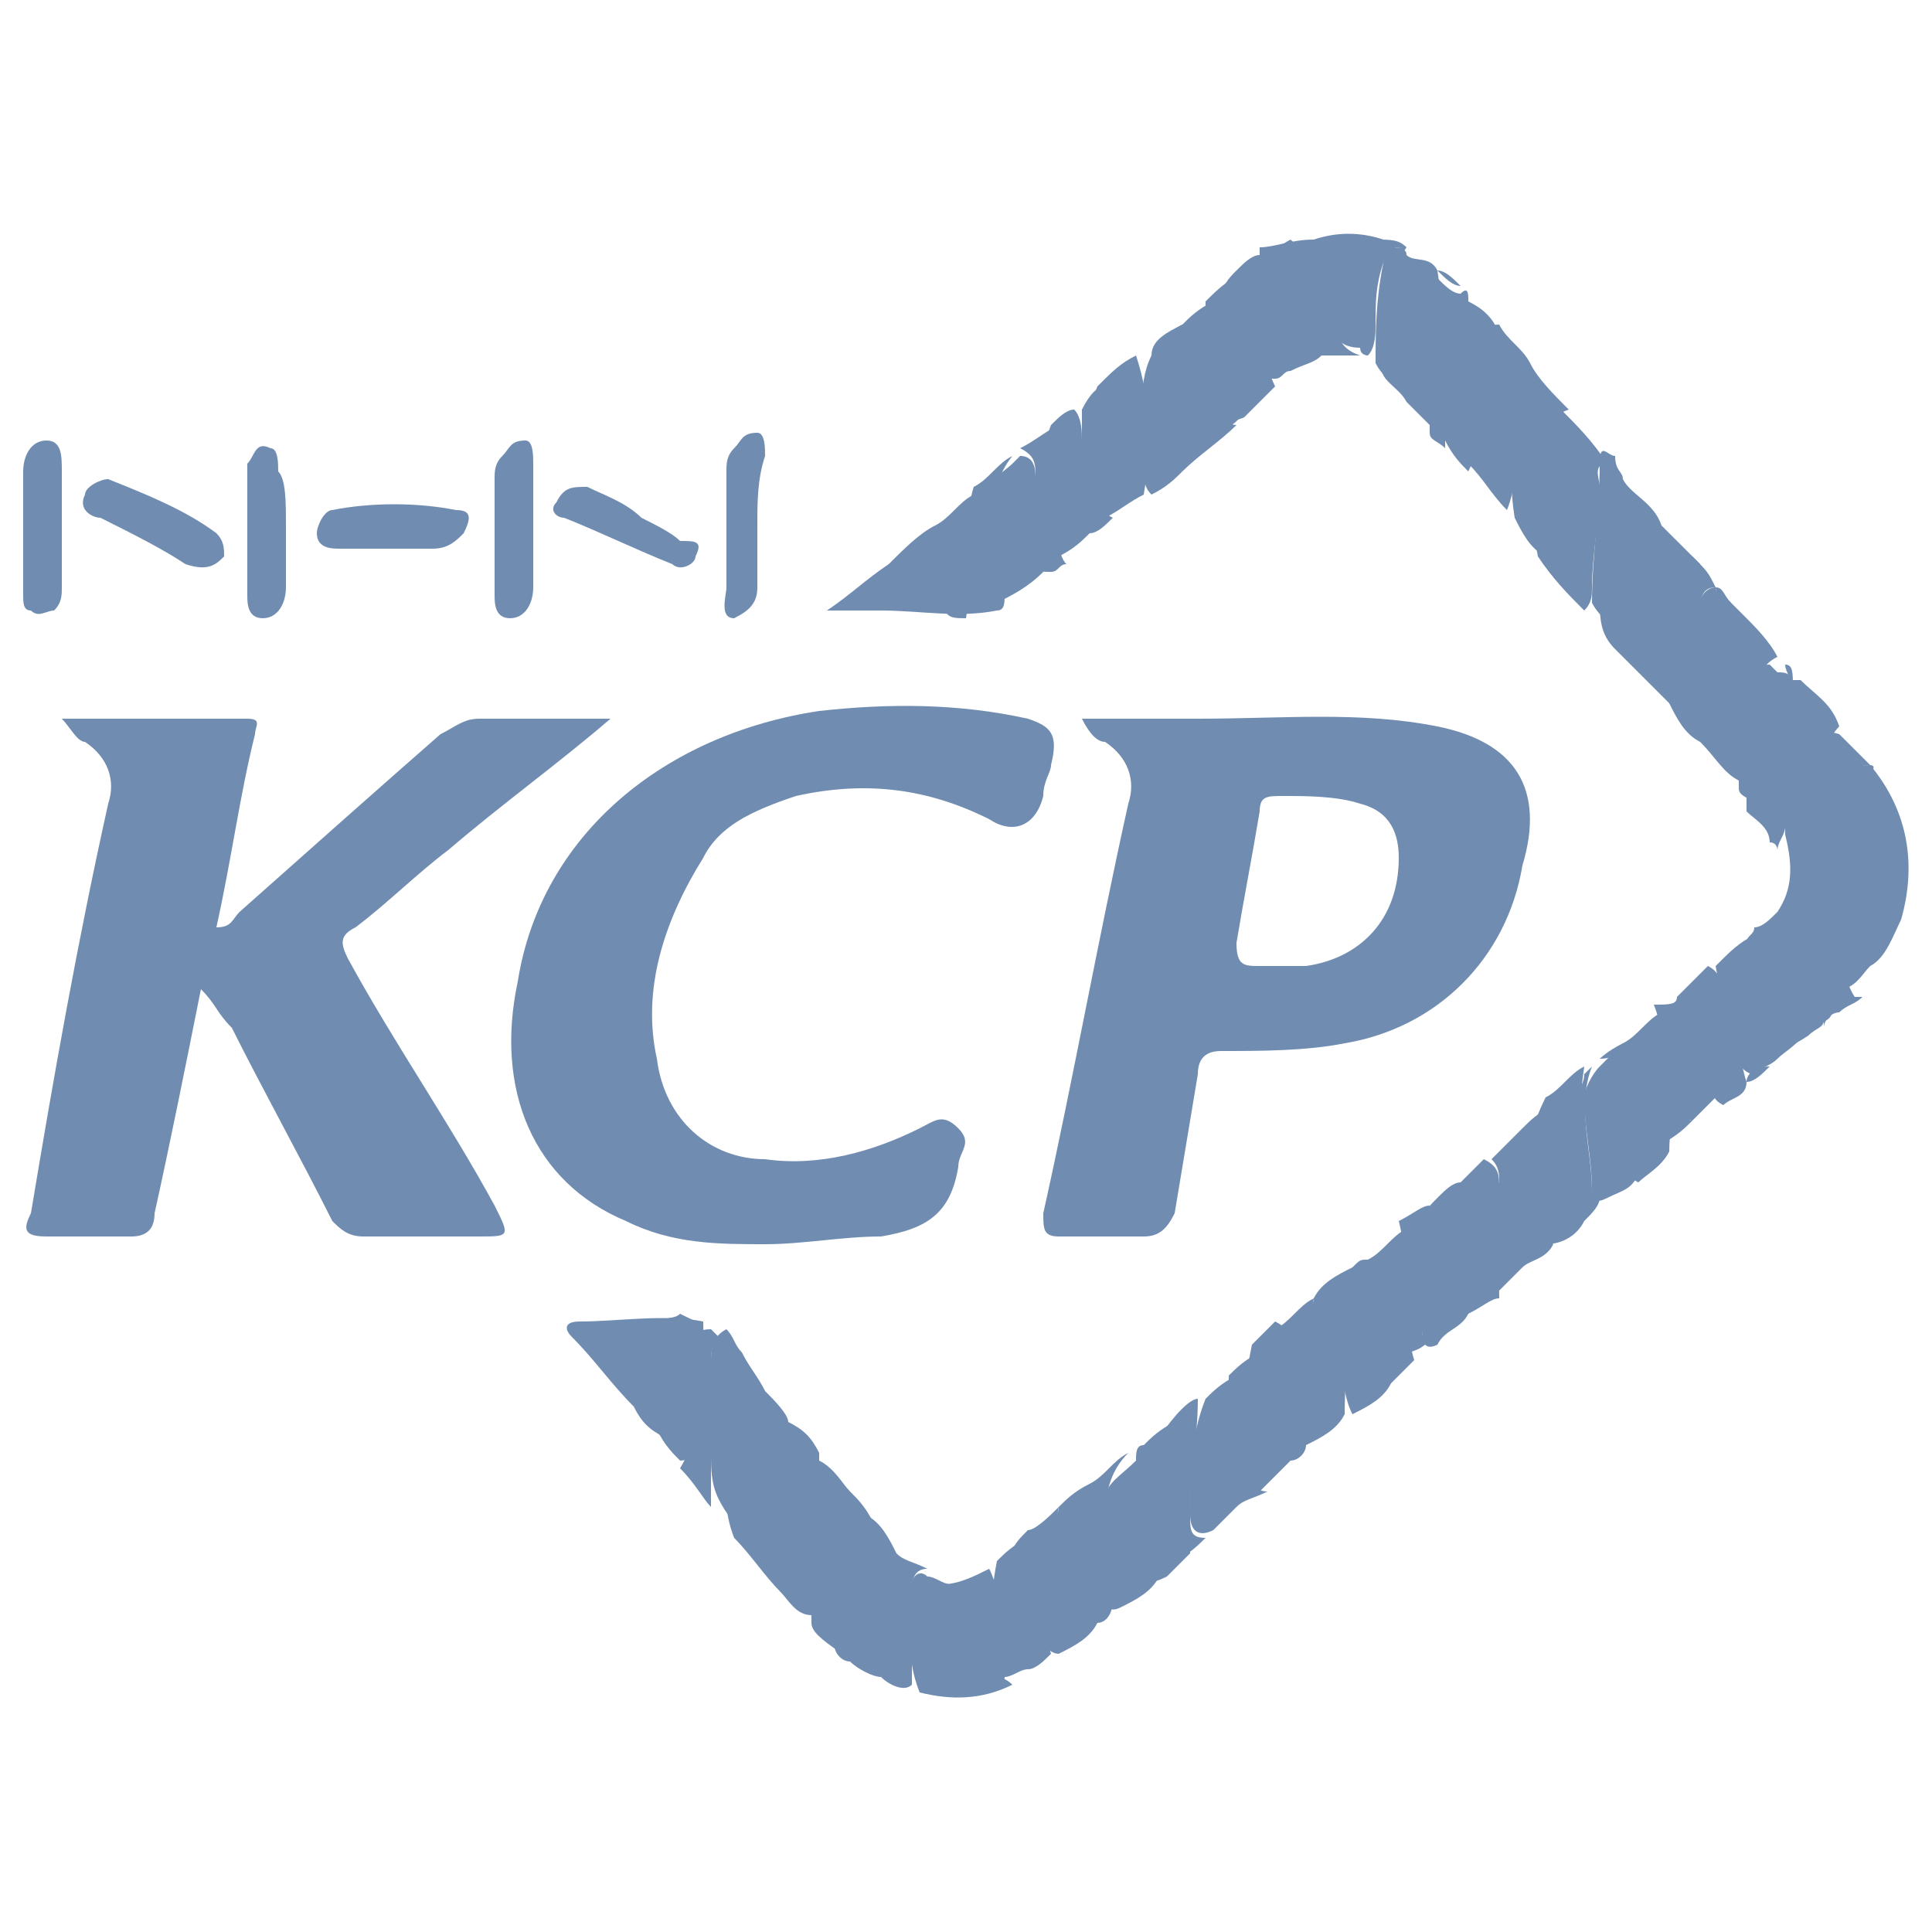 <?xml version="1.0" encoding="utf-8"?>
<!-- Generator: Adobe Illustrator 16.0.0, SVG Export Plug-In . SVG Version: 6.00 Build 0)  -->
<!DOCTYPE svg PUBLIC "-//W3C//DTD SVG 1.1//EN" "http://www.w3.org/Graphics/SVG/1.1/DTD/svg11.dtd">
<svg version="1.1" id="Layer_1" xmlns="http://www.w3.org/2000/svg" xmlns:xlink="http://www.w3.org/1999/xlink" x="0px" y="0px"
	 width="1000px" height="1000px" viewBox="0 0 1000 1000" enable-background="new 0 0 1000 1000" xml:space="preserve">
<g>
	<path fill="#708DB1" d="M920,472c8-12,8-24,4-40c0-24,0-44,0-68c0-4,0-8,4-12h4c8,8,16,12,20,24c-8,8-8,20-8,32c4,32,0,68,4,100
		c0,8-4,12-4,20c0,4-4,4-8,8c-12,8-16,8-16-8C916,512,916,492,920,472z"/>
	<path fill="#708DB1" d="M968,396c20,24,24,52,16,80c-4,8-8,20-16,24c-4,4-8,12-16,12c-4-12-4-24-4-32c4-8,0-16,0-20c0-16,0-32,0-44
		C960,408,960,400,968,396z"/>
	<path fill="#708DB1" d="M960,412c0,16,0,32,0,48c-4,8,0,12-4,20c0,12-4,24,4,36c0,0,0,0,4,0c-4,4-8,4-12,8c-4,0-8,4-8,8l0,0
		c0-16,0-36,0-52c0-28,0-60-4-88c0-8,0-16,12-12c4,4,12,12,16,16C956,396,960,404,960,412z"/>
	<path fill="#708DB1" d="M960,412c-4-8-8-16,8-16c0,0,4,0,0,4C964,400,964,408,960,412z"/>
	<path fill="#708DB1" d="M928,356c0-4-4-8-4-12C928,344,928,348,928,356L928,356z"/>
	<path fill="#708DB1" d="M940,532c0-4,4-8,8-8C948,528,944,528,940,532z"/>
	<g>
		<path fill="#708DB1" d="M104,512c-8,40-16,80-24,116c0,8-4,12-12,12c-16,0-28,0-44,0c-12,0-12-4-8-12c12-72,24-140,40-212
			c4-12,0-24-12-32c-4,0-8-8-12-12c36,0,68,0,96,0c8,0,4,4,4,8c-8,32-12,64-20,100c8,0,8-4,12-8c36-32,72-64,104-92c8-4,12-8,20-8
			c20,0,44,0,68,0c-28,24-56,44-84,68c-16,12-32,28-48,40c-8,4-8,8-4,16c24,44,52,84,76,128c8,16,8,16-8,16c-20,0-40,0-60,0
			c-8,0-12-4-16-8c-16-32-36-68-52-100C112,524,112,520,104,512z"/>
		<path fill="#708DB1" d="M396,644c-24,0-48,0-72-12c-48-20-68-68-56-124c12-76,76-128,156-140c36-4,72-4,108,4c12,4,16,8,12,24
			c0,4-4,8-4,16c-4,16-16,20-28,12c-32-16-64-20-100-12c-24,8-40,16-48,32c-20,32-32,68-24,104c4,32,28,52,56,52c28,4,56-4,80-16
			c8-4,12-8,20,0s0,12,0,20c-4,24-16,32-40,36C436,640,416,644,396,644z"/>
		<path fill="#708DB1" d="M396,720c4,4,12,12,12,16c4,24,0,52,0,76c0,4,0,8-4,12c-8-8-16-20-24-28c-8-20-4-44,0-64
			C380,724,384,716,396,720z"/>
		<path fill="#708DB1" d="M820,316c-8-8-16-16-24-28c-4-20,0-40,0-60c0-8,0-16,12-16c8,8,16,16,24,28c-8,0-4,8-4,12c0,16-4,36-4,52
			C824,308,824,312,820,316z"/>
		<path fill="#708DB1" d="M276,272c0,12,0,20,0,32c0,8-4,16-12,16s-8-8-8-12c0-20,0-40,0-60c0-4,0-8,4-12s4-8,12-8c4,0,4,8,4,12
			C276,248,276,260,276,272L276,272z"/>
		<path fill="#708DB1" d="M812,212c-12,4-12,12-12,20c0,12,0,28,0,40c0,4,0,8,0,16c-8-4-12-12-16-20c-4-24,0-48,0-72c0-4,0-12,8-8
			C796,196,804,204,812,212z"/>
		<path fill="#708DB1" d="M840,248c4,8,16,12,20,24c-8,20-4,40-4,60c0,8,0,16-4,20c-4-4-12-12-16-16c-8-8-8-16-8-28c0-16,0-32,0-44
			C832,256,832,248,840,248z"/>
		<path fill="#708DB1" d="M792,188c-8,0-4,8-8,12c0,20,4,44-4,64c-8-8-12-16-20-24c0-20,0-40,4-60c0-4,0-12,12-12
			C780,176,788,180,792,188z"/>
		<path fill="#708DB1" d="M852,352c0-24,0-44,0-68c0-8,0-12,8-12c8,8,12,12,20,20c0,20-8,36-4,56c0,8,0,16-8,20
			C860,360,856,356,852,352z"/>
		<path fill="#708DB1" d="M592,256c-8,4-12,8-20,12s-12-4-12-8c-4-20,0-40,8-60c8-8,12-12,20-16C596,208,596,232,592,256z"/>
		<path fill="#708DB1" d="M896,312c4,4,4,4,8,8c0,24,0,48,0,72c0,4,0,8-4,12c-8-4-12-12-20-20c-8-24-4-48,0-72c0-4,4-8,8-8l0,0
			C888,308,892,308,896,312z"/>
		<path fill="#708DB1" d="M728,132c4,4,12,0,16,8c4,24,0,48,0,68c0,4,0,8-4,12c-4-4-8-8-12-12c-4-8-16-12-12-20c4-16-4-36,4-52
			C724,128,728,128,728,132z"/>
		<path fill="#708DB1" d="M392,272c0,12,0,20,0,32c0,8-4,12-12,16c-8,0-4-12-4-16c0-20,0-40,0-60c0-4,0-8,4-12s4-8,12-8
			c4,0,4,8,4,12C392,248,392,260,392,272L392,272z"/>
		<path fill="#708DB1" d="M148,272c0,12,0,20,0,32c0,8-4,16-12,16s-8-8-8-12c0-20,0-40,0-60c0-4,0-8,0-8c4-4,4-12,12-8c4,0,4,8,4,12
			C148,248,148,260,148,272z"/>
		<path fill="#708DB1" d="M12,276c0-12,0-20,0-32c0-8,4-16,12-16s8,8,8,16c0,20,0,40,0,60c0,4,0,8-4,12c-4,0-8,4-12,0c-4,0-4-4-4-8
			C12,296,12,288,12,276z"/>
		<path fill="#708DB1" d="M200,284c-8,0-16,0-24,0c-4,0-12,0-12-8c0-4,4-12,8-12c20-4,44-4,64,0c8,0,8,4,4,12c-4,4-8,8-16,8
			S208,284,200,284z"/>
		<path fill="#708DB1" d="M524,872c-16,8-32,8-48,4c-8-20-4-36-4-56c0-4,4-8,8-4c4,0,8,4,12,4c8,4,8,12,8,16c0,8,0,12,0,20
			c0,16,0,16,16,12C516,868,520,868,524,872z"/>
		<path fill="#708DB1" d="M920,472c8,16,0,32,4,48c0,4,0,12,0,16c4,4,8-4,12-4c-4,8-12,12-16,16s-8,4-12,8l0,0c-4,0-8-4-8-8
			c-4-20,0-40,4-60c0-4,4-4,4-8C912,480,916,476,920,472z"/>
		<path fill="#708DB1" d="M680,672c4-8,12-12,20-16c0,24-4,52-4,76c-4,8-12,12-20,16c-8,0-8-8-8-12c0-16,4-36,4-52
			C676,680,680,676,680,672z"/>
		<path fill="#708DB1" d="M864,596c-4,8-12,12-16,16c-8-4-8-12-8-16c0-20,0-40,0-56c8-4,12-12,20-16c8,4,4,12,8,20
			C872,560,864,576,864,596z"/>
		<path fill="#708DB1" d="M116,288c-4,4-8,8-20,4c-12-8-28-16-44-24c-4,0-12-4-8-12c0-4,8-8,12-8c20,8,40,16,56,28
			C116,280,116,284,116,288z"/>
		<path fill="#708DB1" d="M304,252c8,4,20,8,28,16c8,4,16,8,20,12c8,0,12,0,8,8c0,4-8,8-12,4c-20-8-36-16-56-24c-4,0-8-4-4-8
			C292,252,296,252,304,252z"/>
		<path fill="#708DB1" d="M612,168c4-4,8-8,16-12c8,16,4,36,4,52c0,8,4,12,8,12c-8,8-20,16-28,24c-12-4-12-8-12-16c4-16,4-32,0-48
			C604,176,604,172,612,168z"/>
		<path fill="#708DB1" d="M524,240l4-4c8,0,8,8,8,12c0,12,0,20,0,32c0,4,0,12,4,16c-8,8-16,12-24,16c-8,0-8-8-12-12c0-12,0-28,0-40
			C512,248,520,244,524,240z"/>
		<path fill="#708DB1" d="M776,172c-8,4-8,12-8,20c0,16,0,36-8,52c-4-4-8-8-12-16c-8-24-8-48,4-68c0-4,4-8,8-4
			C768,160,772,164,776,172z"/>
		<path fill="#708DB1" d="M708,652c8-4,12-12,20-16c12,12,8,24,4,36c0,12-4,20,0,32c-4,4-8,8-12,12c-12,4-12-4-12-12
			C704,684,704,668,708,652z"/>
		<path fill="#708DB1" d="M760,680c-4,8-12,8-16,16c-8,4-8-4-8-8c0-20,0-36,0-56c0-4,4-8,8-12s8-8,12-8c12,4,12,16,8,28
			S760,668,760,680z"/>
		<path fill="#708DB1" d="M668,756c-4,4-12,12-16,16c-12,4-12-4-12-12c0-20,4-44,8-64c4-4,8-8,12-12c8,4,8,8,8,16
			C668,720,668,740,668,756z"/>
		<path fill="#708DB1" d="M448,784c8,4,12,12,16,20c0,20,0,44-8,64c-4,0-12-4-16-8c-8-24-4-48,0-72C444,784,444,784,448,784z"/>
		<path fill="#708DB1" d="M840,540c8,16,0,36,4,52c0,4-4,12,4,16c-4,8-8,8-16,12s-8,0-8-4c0-16-4-32-4-48c0-4,4-12,8-16l0,0
			C832,548,836,544,840,540L840,540z"/>
		<path fill="#708DB1" d="M928,356c0,24-4,48-4,72c0,4-4,8-4,12c0,0,0-4-4-4c0-8-8-12-12-16l0,0c0-20,0-40,0-60c0-8,0-16,12-16l4,4
			C924,348,928,348,928,356z"/>
		<path fill="#708DB1" d="M460,292c8-8,16-16,24-20c12,8,4,16,8,24c0,8-4,16,8,16c4,0,12,0,16,4c-20,4-40,0-60,0
			C448,308,452,300,460,292z"/>
		<path fill="#708DB1" d="M660,200c-4,4-12,12-16,16c-8,4-12-4-12-12c0-16,0-32,0-48c0-8,4-12,8-16s8-8,12-8c8,16,4,28,4,44
			C656,188,656,192,660,200z"/>
		<path fill="#708DB1" d="M404,824c-4-8,0-16,0-24c0-20,0-36,0-56c0-4,0-4,4-8c8,4,12,8,16,16c0,24,0,48,0,72c0,4,0,8-4,12
			C412,836,408,828,404,824z"/>
		<path fill="#708DB1" d="M592,748c4-4,8-8,16-12c8,4,8,16,8,24c0,16,0,28,0,44c-4,4-8,8-12,12c-8,4-12,4-12-4
			C588,788,584,768,592,748z"/>
		<path fill="#708DB1" d="M592,748c0,20,0,40,0,60c0,8,4,8,8,8c-4,8-12,12-20,16s-8-4-8-8c0-16,0-32,0-48c0-8,8-12,16-20
			C588,752,588,748,592,748z"/>
		<path fill="#708DB1" d="M548,780c4-4,8-8,16-12c4,8,0,20,0,28c0,16,0,28,4,44c-4,8-12,12-20,16c-4,0-8-4-8-8c-4-20,0-40,4-60
			C544,788,548,784,548,780z"/>
		<path fill="#708DB1" d="M364,684C368,688,368,688,364,684c0,20,4,40-4,56c0,8,0,16-8,16c-4-4-8-8-12-16c-8-20-4-36,0-52
			c0-8,8-4,12-8C360,684,360,684,364,684z"/>
		<path fill="#708DB1" d="M612,168c0,4-4,8-4,12c0,16,4,32,0,48c0,4-4,12,4,16c-4,4-8,8-16,12c-4-4-4-8-4-16c0-20-4-40,4-56
			C596,176,604,172,612,168z"/>
		<path fill="#708DB1" d="M364,684c-4,0-4,0-8,0c-20,4-20,4-20,24c0,8,0,16-8,20c-12-12-20-24-32-36c-4-4-4-8,4-8
			C320,684,344,680,364,684z"/>
		<path fill="#708DB1" d="M820,632c-4,8-12,12-20,12c-4,0-8-4-8-8c-4-24-4-44,8-68c8-4,12-12,20-16C816,580,816,608,820,632z"/>
		<path fill="#708DB1" d="M640,780c-4,4-8,8-12,12c-8,4-12,0-12-8c0-20,0-40,8-60c4-4,8-8,16-12c4,4,4,12,4,20
			C640,744,640,764,640,780z"/>
		<path fill="#708DB1" d="M396,720c-12,4-12,12-12,20c0,16,0,36,0,52c-4-4-8-8-12-16s-4-16-4-24c0-16,0-32,0-48c0-4,0-12,8-16l0,0
			c4,4,4,8,8,12C388,708,392,712,396,720z"/>
		<path fill="#708DB1" d="M548,780c-4,24-12,52-4,76c-4,4-8,8-12,8s-8-4-8-8c0-16,0-36,0-52c0-4,4-8,8-12C536,792,544,784,548,780z"
			/>
		<path fill="#708DB1" d="M840,248c-4,4-4,8-4,12c0,20,0,40,0,60c0,4,4,8,4,12c-4-8-12-12-16-20c0-24,4-48,4-72c0-12,4-4,8-4
			C836,244,840,244,840,248z"/>
		<path fill="#708DB1" d="M680,124c12-4,24-4,36,0c-4,4-12,4-20,4s-8,4-8,12c0,16-4,28-4,44c-4,4-8,4-16,8c-8,0-8-4-8-12
			c0-16,0-28,0-44c0-4,0-8,8-12C672,128,676,128,680,124z"/>
		<path fill="#708DB1" d="M692,124c8,0,12,0,20,0s12,0,16,4h-4c-4,0-8,4-8,8c-4,12-4,20-4,32c0,4,0,12-4,16c0,0-4,0-4-4
			c-12,0-16-8-16-20C692,152,684,140,692,124z"/>
		<path fill="#708DB1" d="M868,516c4-4,12-12,16-16c8,4,8,12,8,20c0,16,0,32-4,48c-4,4-8,8-12,12c-4,0-8-4-8-4
			C872,556,868,536,868,516z"/>
		<path fill="#708DB1" d="M512,872c-16,4-20,4-20-12c0-12,4-28-4-40c8,0,16-4,24-8C520,828,520,852,512,872z"/>
		<path fill="#708DB1" d="M512,872c0-20,0-44,4-64c4-4,8-8,16-12c-4,24-4,48,0,68c-4,0-8,4-12,4C520,872,516,872,512,872z"/>
		<path fill="#708DB1" d="M920,340c-8,4-8,8-8,16c0,16,0,28,0,44c0,4,0,12-4,16c-4-4-8-4-8-8c0-24,0-48,0-72c0-4,0-12,4-16
			C908,324,916,332,920,340z"/>
		<path fill="#708DB1" d="M420,840c0-28-4-56,4-84c8,4,12,12,16,16c-4,20,0,40,0,64c0,8,0,12-4,20C424,848,420,844,420,840z"/>
		<path fill="#708DB1" d="M432,852c0-24,0-44,0-68c0-4,0-12,8-12c4,4,8,8,12,16c-8,12-12,24-12,40c0,12,0,20,0,32
			C436,860,432,856,432,852z"/>
		<path fill="#708DB1" d="M760,680c-12-8-4-24-4-32c0-12,4-24-4-32c4-4,12-12,16-16c8,4,8,8,8,16c-4,20,0,36,0,56
			C772,672,768,676,760,680z"/>
		<path fill="#708DB1" d="M708,652c8,16,0,32,4,48c0,8,0,12,8,16c-4,8-12,12-20,16c-8-16-4-36-4-52c0-8,0-16,4-24
			C704,652,704,652,708,652z"/>
		<path fill="#708DB1" d="M888,304c-8,0-8,8-8,12c0,24,0,44,0,68c-8-4-12-12-16-20c4-4,8-12,4-20c-4-16,4-32,4-48c0-4,0-8,4-8
			C884,296,884,296,888,304z"/>
		<path fill="#708DB1" d="M776,668c-4-4-4-8-4-12c0-16-4-32,4-44c0-4,0-8-4-12c4-4,12-12,16-16c4,24,0,44,0,68v4
			C784,660,780,664,776,668z"/>
		<path fill="#708DB1" d="M516,316c-4,0-12,0-16,0c-4-12,0-52,4-64c8-4,12-12,20-16c-16,20-8,44-8,68c0,4,4,4,4,4
			C520,312,520,316,516,316z"/>
		<path fill="#708DB1" d="M668,756c-4-4-4-12-4-16c0-16,4-36-4-52c8-4,12-12,20-16c-4,24-8,52-4,76C676,752,672,756,668,756z"/>
		<path fill="#708DB1" d="M892,572c-8-4-4-8-4-12c4-20,4-40,0-60c8-8,12-12,20-16c-4,24-12,52-4,76C904,568,896,568,892,572z"/>
		<path fill="#708DB1" d="M620,724c0,20-4,40-4,60c0,8,0,12,8,12c-4,4-8,8-16,12c-8,0-4-8-4-12c0-16,0-36-4-52
			C608,732,616,724,620,724z"/>
		<path fill="#708DB1" d="M788,656l-4-4c0-24-4-48,4-68c4-4,8-8,16-12c-4,20-8,40-4,60c0,4,0,8,4,12C800,652,792,652,788,656z"/>
		<path fill="#708DB1" d="M456,868c4-20,0-44,8-64c4,4,8,4,16,8c-8,0-8,8-8,12c0,16,0,32,0,48C468,876,460,872,456,868z"/>
		<path fill="#708DB1" d="M820,632c-8,0-8-8-8-12c0-16,0-28,0-44c0-8,8-12,8-20l4-4c-8,20,0,44,0,64c0,4,4,4,4,4
			C828,624,824,628,820,632z"/>
		<path fill="#708DB1" d="M372,692c-4,4-4,8-4,16c0,24,0,48,0,72c-4-4-8-12-16-20c12-20,8-40,8-60c0-4-4-12,8-12L372,692z"/>
		<path fill="#708DB1" d="M568,840c-4,0-8-4-8-8c0-20-4-44,4-64c8-4,12-12,20-16c-20,20-8,48-12,72c0,4,4,4,4,4
			C576,836,572,840,568,840z"/>
		<path fill="#708DB1" d="M640,144c-12,20-4,44-4,68c0,4,4,4,8,4c-4,0-4,4-8,4s-8,0-12,4c0-24,0-44,0-68C628,152,636,144,640,144z"
			/>
		<path fill="#708DB1" d="M564,276c-4,4-8,8-16,12c-4,0-8-4-8-4c0-20-4-44,4-64c4-4,8-8,12-8c4,4,4,12,4,16C564,244,564,260,564,276
			z"/>
		<path fill="#708DB1" d="M868,516c8,20,8,36,4,56c0,4,0,8,4,8c-4,4-8,8-16,12c-8-4-4-8-4-12c4-20,8-40,0-60
			C864,520,868,520,868,516z"/>
		<path fill="#708DB1" d="M760,156c-8,8-12,20-12,32c0,16,0,28,0,44c-4-4-8-4-8-8c0-20,0-44,0-64c0-4,0-12,4-16l0,0c4,4,8,8,12,8
			C760,148,760,152,760,156z"/>
		<path fill="#708DB1" d="M548,220c0,20,0,36,0,56c0,4,0,12,4,16c-4,0-4,4-8,4c-8,0-8,0-8-8c0-12,0-24,0-40c0-8,0-12-8-16
			C536,228,540,224,548,220z"/>
		<path fill="#708DB1" d="M680,124c0,4-4,4-8,4c-8,0-8,4-8,12c0,12,4,28,0,40c0,4,0,8,4,12c-4,0-4,4-8,4c-8,0-8,0-8-8
			c0-20,0-40,0-60C660,128,668,124,680,124z"/>
		<path fill="#708DB1" d="M640,780c-8,0-4-8-4-12c0-20,0-36,0-56c4-4,8-8,16-12c4,20-8,40-4,60c0,4,0,12,8,12
			C648,776,644,776,640,780z"/>
		<path fill="#708DB1" d="M692,124c0,12,0,28,0,40c0,8,0,16,12,20c-8,0-16,0-20,0c-8-4-4-16-4-24s4-16,4-24C680,128,684,124,692,124
			z"/>
		<path fill="#708DB1" d="M740,624c-4,20,0,44-4,64c0,4,0,4,4,4c0,4-8,8-12,8c-12-8-8-16-4-24c4-16,4-28,0-44
			C732,628,736,624,740,624z"/>
		<path fill="#708DB1" d="M504,256c-4,20,0,40-4,64c-8,0-12,0-12-12s4-24-4-36C492,268,496,260,504,256z"/>
		<path fill="#708DB1" d="M564,276c-4-4-4-8-4-16c0-16,0-32,0-48c4-8,8-12,12-12c0,20-8,36-4,52c0,8,0,12,8,16
			C572,272,568,276,564,276z"/>
		<path fill="#708DB1" d="M712,188c0-16,0-32,4-52c0-8,4-8,12-8c-8,12-8,24-8,32c0,16-4,32,8,44C724,200,716,196,712,188z"/>
		<path fill="#708DB1" d="M328,728c8-8,8-20,4-32s4-12,12-12c4,0,8,0,12,0c-16,4-12,20-12,32c0,8,0,20,0,28C336,740,332,736,328,728
			z"/>
		<path fill="#708DB1" d="M460,292c-4,8-4,16-4,24c-8,0-16,0-28,0C440,308,448,300,460,292z"/>
		<path fill="#708DB1" d="M908,416c4,0,12,4,12,12C916,424,912,420,908,416z"/>
		<path fill="#708DB1" d="M904,560c0-4,4-8,12-8C912,556,908,560,904,560z"/>
		<path fill="#708DB1" d="M840,540c0,4-4,8-12,8C828,548,832,544,840,540z"/>
		<path fill="#708DB1" d="M384,704c-4,0-8-4-8-12C376,696,380,700,384,704z"/>
		<path fill="#708DB1" d="M756,148c-4,0-8-4-12-8C748,140,752,144,756,148z"/>
		<path fill="#708DB1" d="M896,312c-4,0-8-4-8-8C892,304,892,308,896,312z"/>
		<path fill="#708DB1" d="M744,376c-40-8-80-4-124-4c-20,0-40,0-60,0c4,8,8,12,12,12c12,8,16,20,12,32c-16,72-28,140-44,212
			c0,8,0,12,8,12c16,0,32,0,44,0c8,0,12-4,16-12c4-24,8-48,12-72c0-8,4-12,12-12c20,0,44,0,64-4c48-8,84-44,92-92
			C800,408,784,384,744,376z M676,500c-4,0-12,0-12,0c-8,0-12,0-12,0c-8,0-12,0-12-12c4-24,8-44,12-68c0-8,4-8,12-8c12,0,28,0,40,4
			c16,4,20,16,20,28C724,476,704,496,676,500z"/>
	</g>
	<path fill="#708DB1" d="M956,480c0-8-4-12,4-20C956,468,960,472,956,480z"/>
</g>
</svg>
